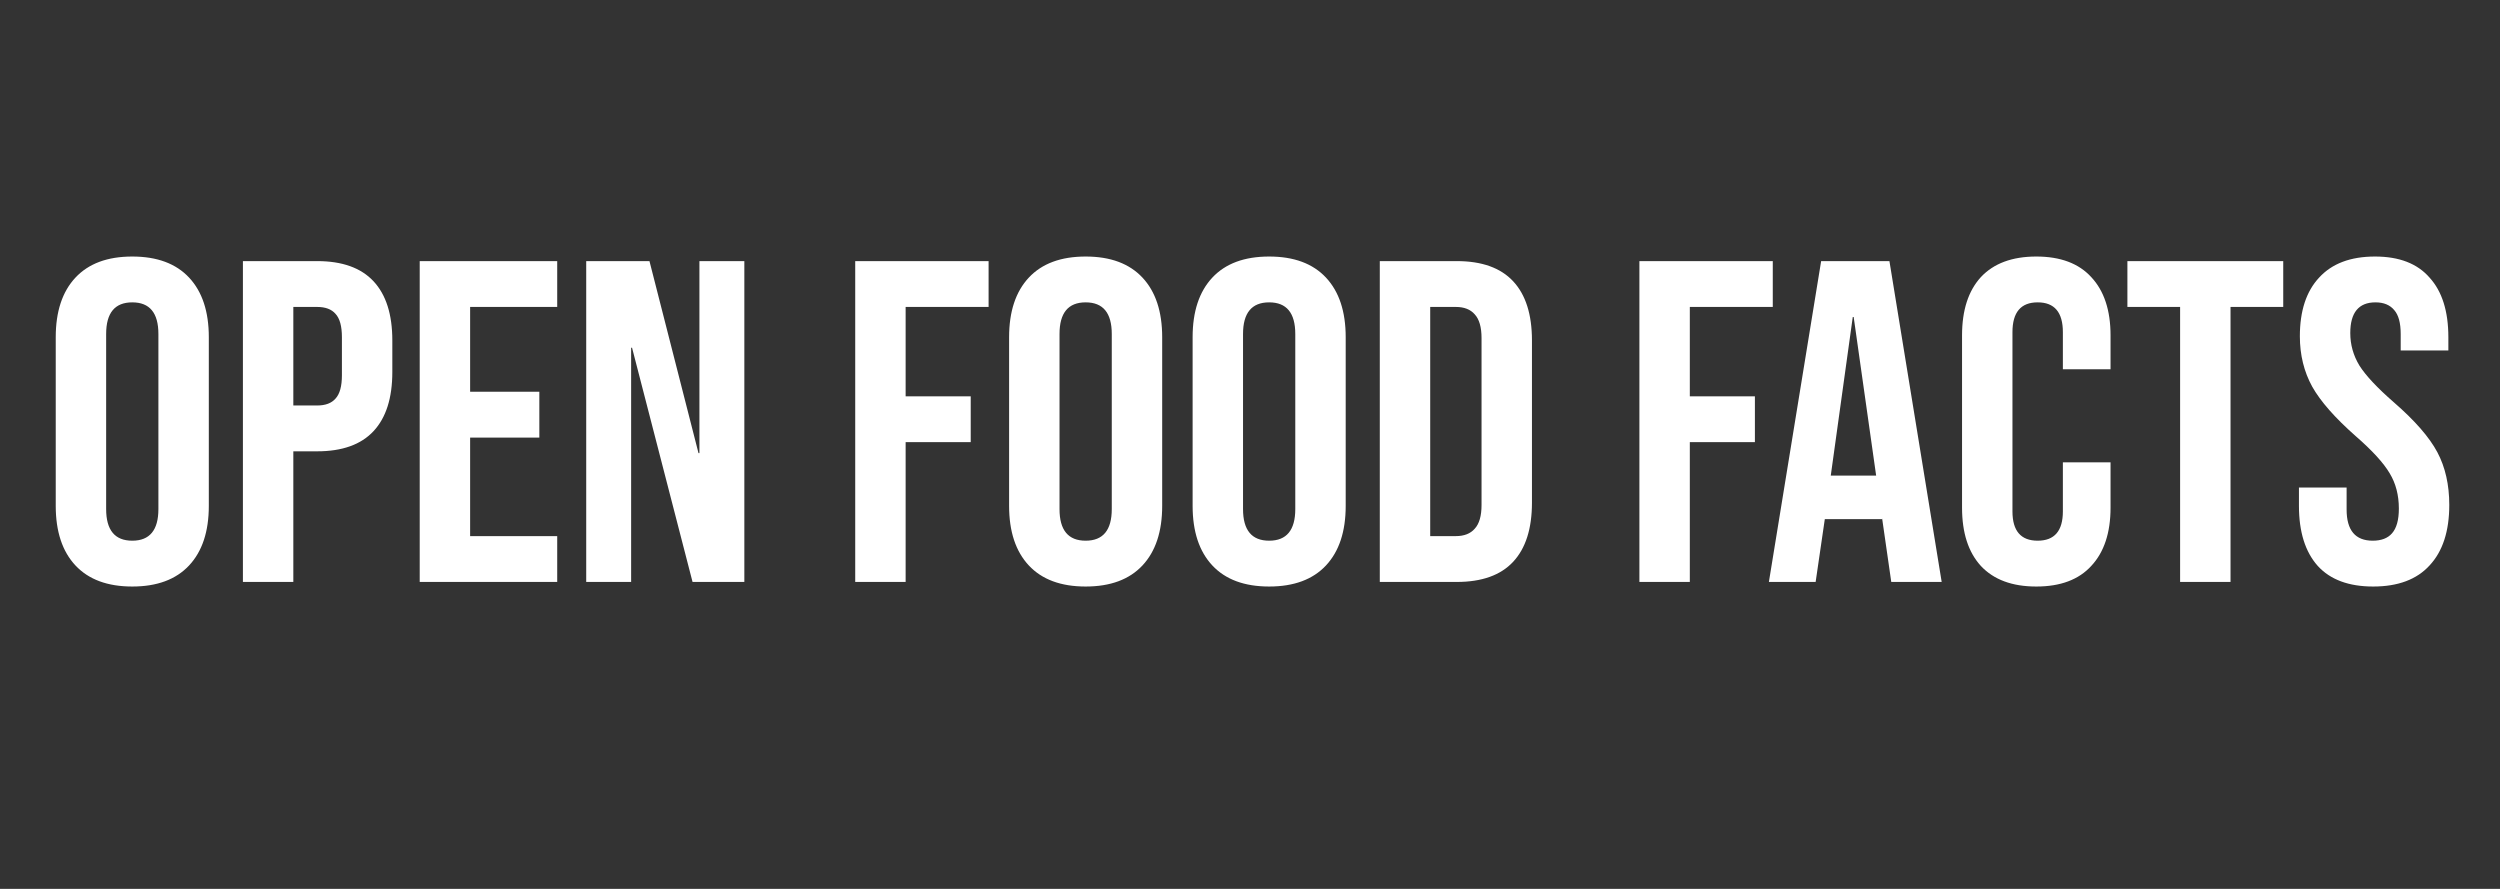 <svg xmlns="http://www.w3.org/2000/svg" width="1800" height="640" fill="none" viewBox="0 0 1800 640"><rect x="0" y="0" width="1800" height="640" fill="#333333" stroke="none"/><path fill="#fff" d="M95.238 422.3C77.418 422.3 63.778 417.24 54.318 407.12C44.858 397 40.128 382.7 40.128 364.22V242.78C40.128 224.3 44.858 210 54.318 199.88C63.778 189.76 77.418 184.7 95.238 184.7C113.058 184.7 126.698 189.76 136.158 199.88C145.618 210 150.348 224.3 150.348 242.78V364.22C150.348 382.7 145.618 397 136.158 407.12C126.698 417.24 113.058 422.3 95.238 422.3ZM95.238 389.3C107.778 389.3 114.048 381.71 114.048 366.53V240.47C114.048 225.29 107.778 217.7 95.238 217.7C82.698 217.7 76.428 225.29 76.428 240.47V366.53C76.428 381.71 82.698 389.3 95.238 389.3ZM174.897 188H228.357C246.397 188 259.927 192.84 268.947 202.52C277.967 212.2 282.477 226.39 282.477 245.09V267.86C282.477 286.56 277.967 300.75 268.947 310.43C259.927 320.11 246.397 324.95 228.357 324.95H211.197V419H174.897V188ZM228.357 291.95C234.297 291.95 238.697 290.3 241.557 287C244.637 283.7 246.177 278.09 246.177 270.17V242.78C246.177 234.86 244.637 229.25 241.557 225.95C238.697 222.65 234.297 221 228.357 221H211.197V291.95H228.357ZM302.192 188H401.192V221H338.492V282.05H388.322V315.05H338.492V386H401.192V419H302.192V188ZM422.075 188H467.615L502.925 326.27H503.585V188H535.925V419H498.635L455.075 250.37H454.415V419H422.075V188ZM615.757 188H711.787V221H652.057V285.35H698.917V318.35H652.057V419H615.757V188ZM781.664 422.3C763.844 422.3 750.204 417.24 740.744 407.12C731.284 397 726.554 382.7 726.554 364.22V242.78C726.554 224.3 731.284 210 740.744 199.88C750.204 189.76 763.844 184.7 781.664 184.7C799.484 184.7 813.124 189.76 822.584 199.88C832.044 210 836.774 224.3 836.774 242.78V364.22C836.774 382.7 832.044 397 822.584 407.12C813.124 417.24 799.484 422.3 781.664 422.3ZM781.664 389.3C794.204 389.3 800.474 381.71 800.474 366.53V240.47C800.474 225.29 794.204 217.7 781.664 217.7C769.124 217.7 762.854 225.29 762.854 240.47V366.53C762.854 381.71 769.124 389.3 781.664 389.3ZM913.793 422.3C895.973 422.3 882.333 417.24 872.873 407.12C863.413 397 858.683 382.7 858.683 364.22V242.78C858.683 224.3 863.413 210 872.873 199.88C882.333 189.76 895.973 184.7 913.793 184.7C931.613 184.7 945.253 189.76 954.713 199.88C964.173 210 968.903 224.3 968.903 242.78V364.22C968.903 382.7 964.173 397 954.713 407.12C945.253 417.24 931.613 422.3 913.793 422.3ZM913.793 389.3C926.333 389.3 932.603 381.71 932.603 366.53V240.47C932.603 225.29 926.333 217.7 913.793 217.7C901.253 217.7 894.983 225.29 894.983 240.47V366.53C894.983 381.71 901.253 389.3 913.793 389.3ZM993.452 188H1048.89C1066.93 188 1080.46 192.84 1089.48 202.52C1098.5 212.2 1103.01 226.39 1103.01 245.09V361.91C1103.01 380.61 1098.5 394.8 1089.48 404.48C1080.46 414.16 1066.93 419 1048.89 419H993.452V188ZM1048.23 386C1054.17 386 1058.68 384.24 1061.76 380.72C1065.06 377.2 1066.71 371.48 1066.71 363.56V243.44C1066.71 235.52 1065.06 229.8 1061.76 226.28C1058.68 222.76 1054.17 221 1048.23 221H1029.75V386H1048.23ZM1180.37 188H1276.4V221H1216.67V285.35H1263.53V318.35H1216.67V419H1180.37V188ZM1311.22 188H1360.39L1398.01 419H1361.71L1355.11 373.13V373.79H1313.86L1307.26 419H1273.6L1311.22 188ZM1350.82 342.44L1334.65 228.26H1333.99L1318.15 342.44H1350.82ZM1466.13 422.3C1448.75 422.3 1435.44 417.35 1426.2 407.45C1417.18 397.55 1412.67 383.58 1412.67 365.54V241.46C1412.67 223.42 1417.18 209.45 1426.2 199.55C1435.44 189.65 1448.75 184.7 1466.13 184.7C1483.51 184.7 1496.71 189.65 1505.73 199.55C1514.97 209.45 1519.59 223.42 1519.59 241.46V265.88H1485.27V239.15C1485.27 224.85 1479.22 217.7 1467.12 217.7C1455.02 217.7 1448.97 224.85 1448.97 239.15V368.18C1448.97 382.26 1455.02 389.3 1467.12 389.3C1479.22 389.3 1485.27 382.26 1485.27 368.18V332.87H1519.59V365.54C1519.59 383.58 1514.97 397.55 1505.73 407.45C1496.71 417.35 1483.51 422.3 1466.13 422.3ZM1569.68 221H1531.73V188H1643.93V221H1605.98V419H1569.68V221ZM1708.7 422.3C1691.1 422.3 1677.79 417.35 1668.77 407.45C1659.75 397.33 1655.24 382.92 1655.24 364.22V351.02H1689.56V366.86C1689.56 381.82 1695.83 389.3 1708.37 389.3C1714.53 389.3 1719.15 387.54 1722.23 384.02C1725.53 380.28 1727.18 374.34 1727.18 366.2C1727.18 356.52 1724.98 348.05 1720.58 340.79C1716.18 333.31 1708.04 324.4 1696.16 314.06C1681.2 300.86 1670.75 288.98 1664.81 278.42C1658.87 267.64 1655.9 255.54 1655.9 242.12C1655.9 223.86 1660.52 209.78 1669.76 199.88C1679 189.76 1692.42 184.7 1710.02 184.7C1727.4 184.7 1740.49 189.76 1749.29 199.88C1758.31 209.78 1762.82 224.08 1762.82 242.78V252.35H1728.5V240.47C1728.5 232.55 1726.96 226.83 1723.88 223.31C1720.8 219.57 1716.29 217.7 1710.35 217.7C1698.25 217.7 1692.2 225.07 1692.2 239.81C1692.2 248.17 1694.4 255.98 1698.8 263.24C1703.42 270.5 1711.67 279.3 1723.55 289.64C1738.73 302.84 1749.18 314.83 1754.9 325.61C1760.62 336.39 1763.48 349.04 1763.48 363.56C1763.48 382.48 1758.75 397 1749.29 407.12C1740.05 417.24 1726.52 422.3 1708.7 422.3Z"/></svg>